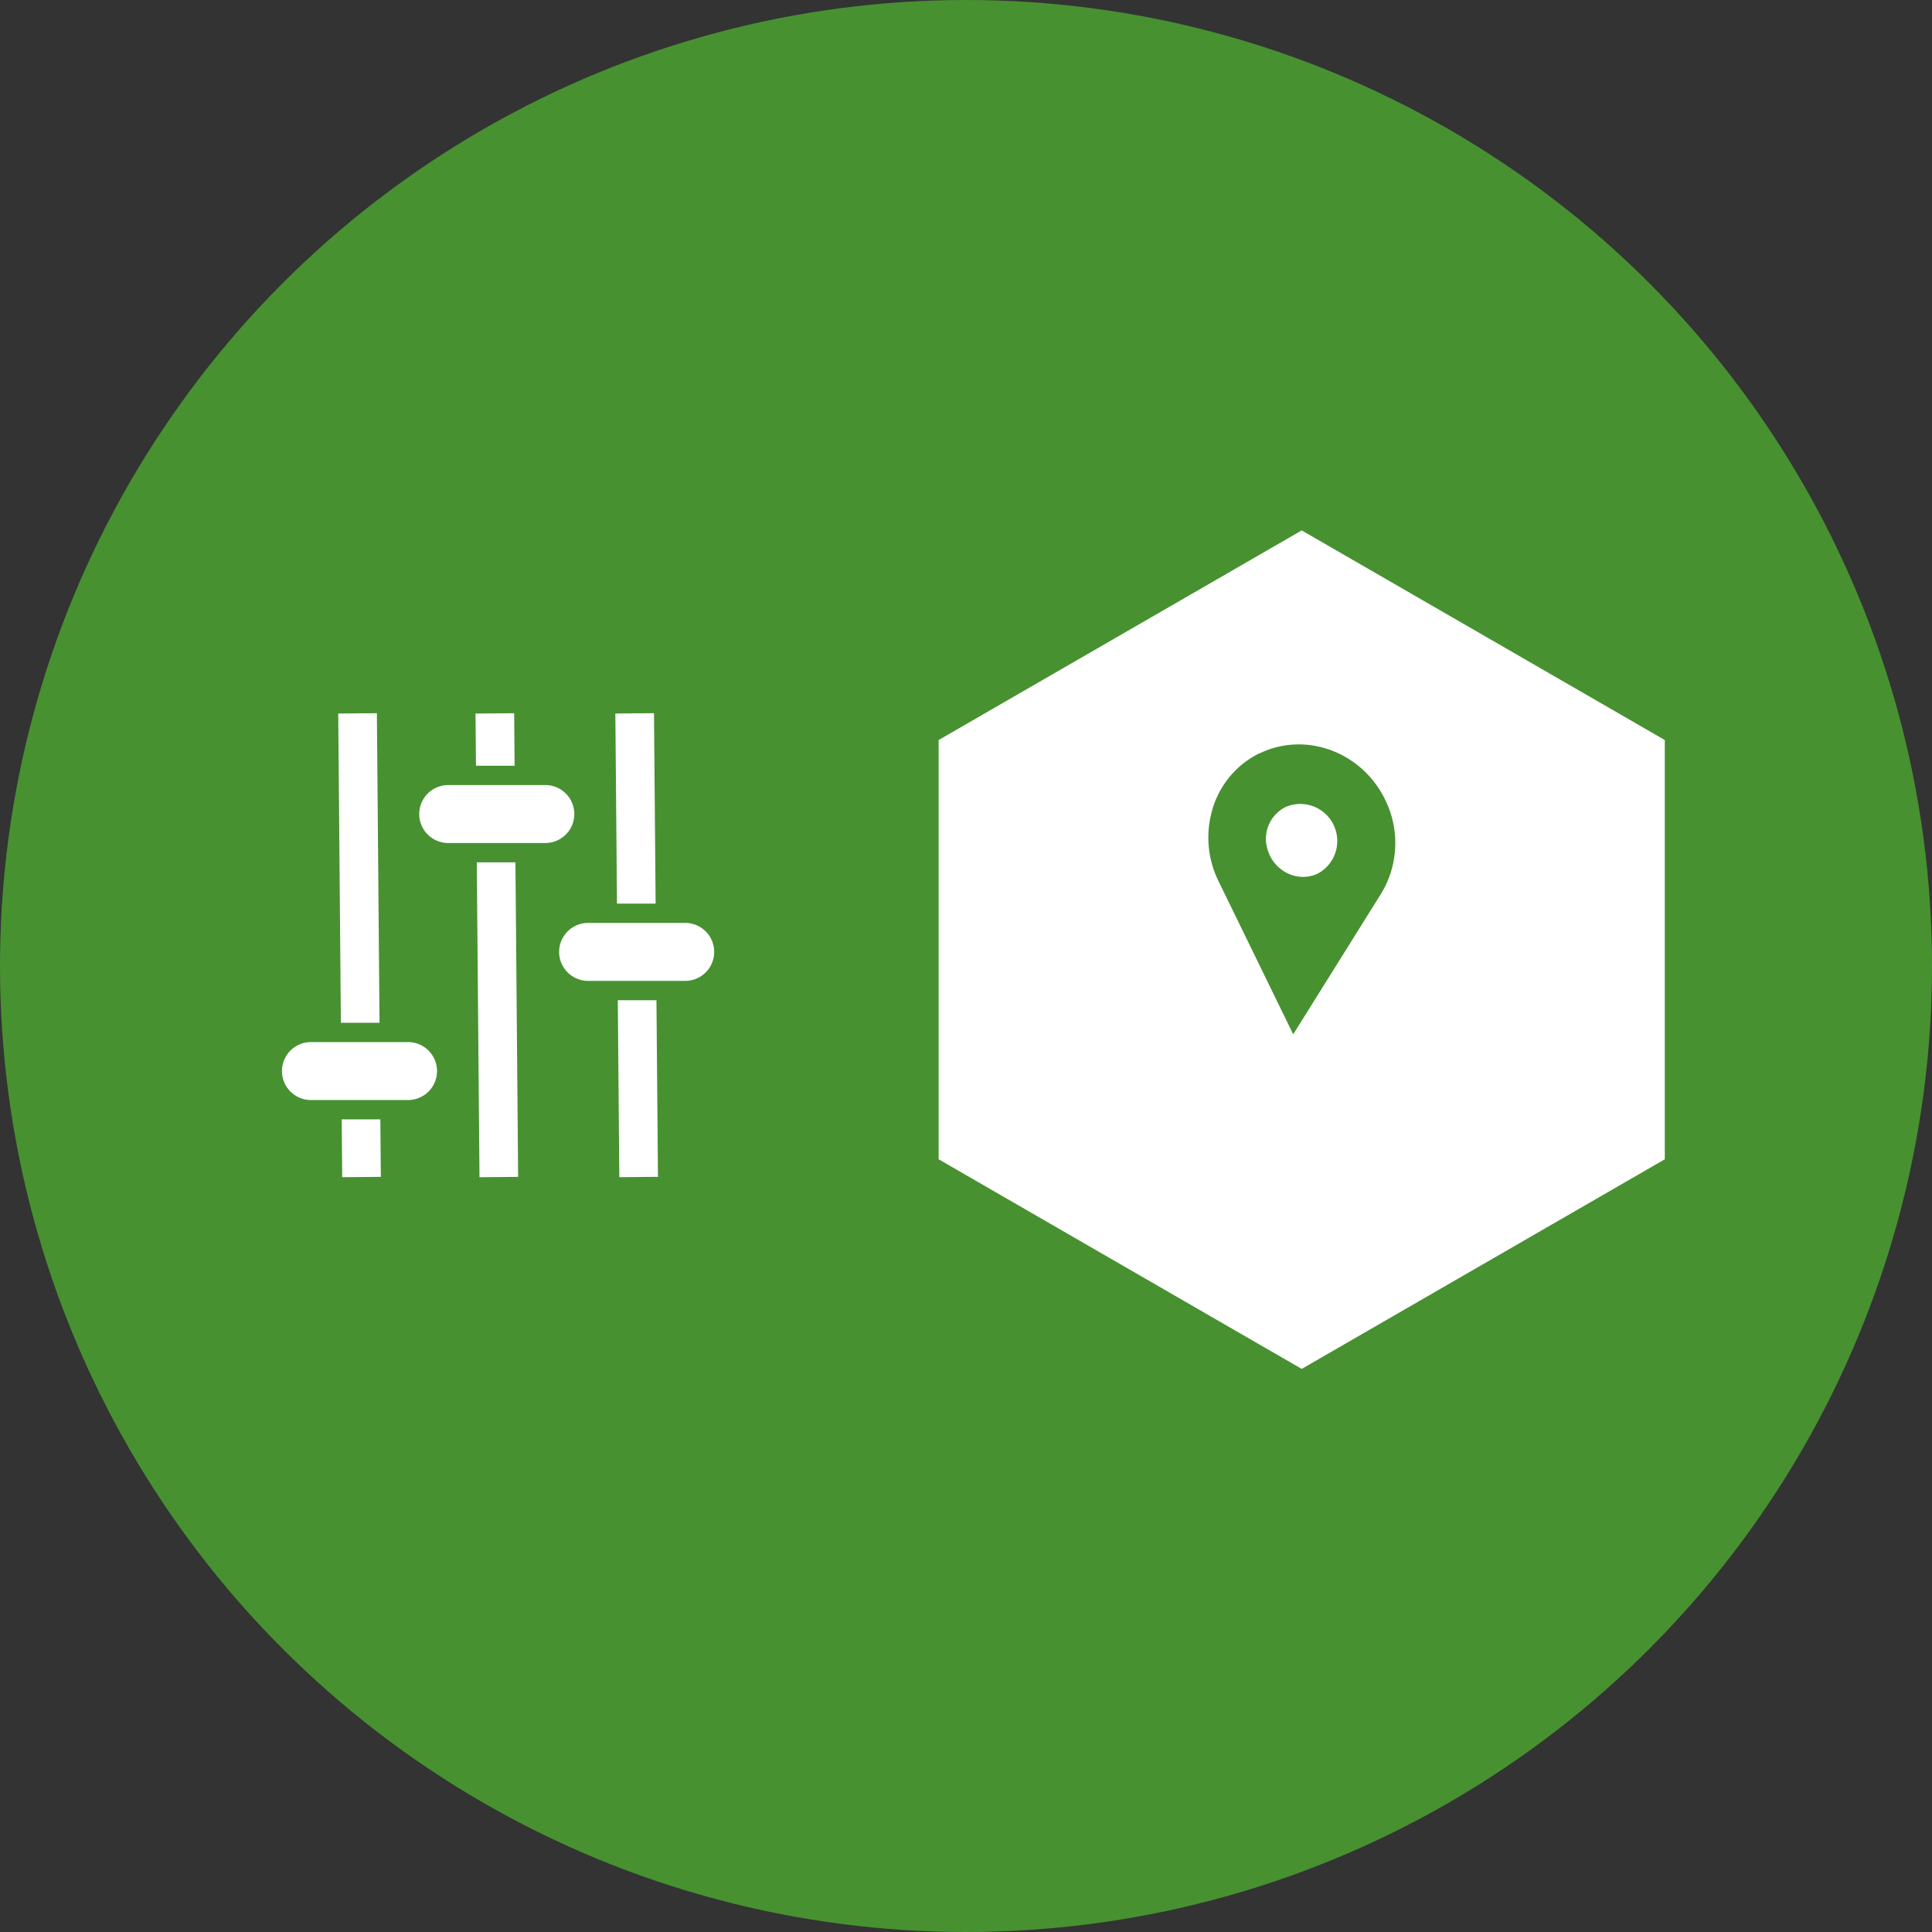 <svg id="fb885ea4-12b2-4d5d-85ad-e5eb1c37f6aa" data-name="Layer 1" xmlns="http://www.w3.org/2000/svg" viewBox="0 0 500 500"><rect x="0" y="0" width="500" height="500" fill="#333333" stroke="none"/><title>Customizable-GeofencesArtboard 1</title><circle cx="250" cy="250" r="250" style="fill:#479131"/><line x1="92.52" y1="184.63" x2="93.55" y2="304.63" style="fill:#fff"/><rect x="88.04" y="184.62" width="10" height="120" transform="translate(-2.08 0.8) rotate(-0.49)" style="fill:#fff"/><rect x="159.76" y="184.62" width="10" height="120" transform="translate(-2.08 1.41) rotate(-0.49)" style="fill:#fff"/><line x1="128.06" y1="184.63" x2="129.08" y2="304.63" style="fill:#fff"/><rect x="123.57" y="184.62" width="10" height="120" transform="translate(-2.08 1.11) rotate(-0.49)" style="fill:#fff"/><path d="M107.14,289.69H78.93a12.5,12.5,0,0,1,0-25h28.21a12.5,12.5,0,0,1,0,25Z" style="fill:#479131"/><path d="M105.6,284.69H80.47a7.5,7.5,0,1,1,0-15H105.6a7.5,7.5,0,0,1,0,15Z" style="fill:#fff"/><path d="M142.68,223.17H114.46a12.5,12.5,0,0,1,0-25h28.22a12.5,12.5,0,0,1,0,25Z" style="fill:#479131"/><path d="M141.13,218.17H116a7.5,7.5,0,1,1,0-15h25.13a7.5,7.5,0,0,1,0,15Z" style="fill:#fff"/><path d="M178.87,258.85H150.65a12.5,12.5,0,1,1,0-25h28.22a12.5,12.5,0,0,1,0,25Z" style="fill:#479131"/><path d="M177.33,253.85H152.2a7.5,7.5,0,0,1,0-15h25.13a7.5,7.5,0,0,1,0,15Z" style="fill:#fff"/><polygon points="336.88 137.27 430.85 191.52 430.85 300.02 336.88 354.27 242.92 300.02 242.92 191.52 336.88 137.27" style="fill:#fff"/><path d="M327.73,218.57a9.25,9.25,0,0,1,5-9.73,9.58,9.58,0,0,1,8.39,17.2c-5.66,2.76-12.4-1.11-13.35-7.47M315.33,228l19.35,39.68,15-24,5.92-9.48,1.68-2.68.19-.31a25.22,25.22,0,0,0,1-24.25c-6-12.39-20.56-17.75-32.45-12l-.06,0-.05,0a23.48,23.48,0,0,0-12.42,15.56A25.52,25.52,0,0,0,315.33,228Z" style="fill:#479131;fill-rule:evenodd"/></svg>